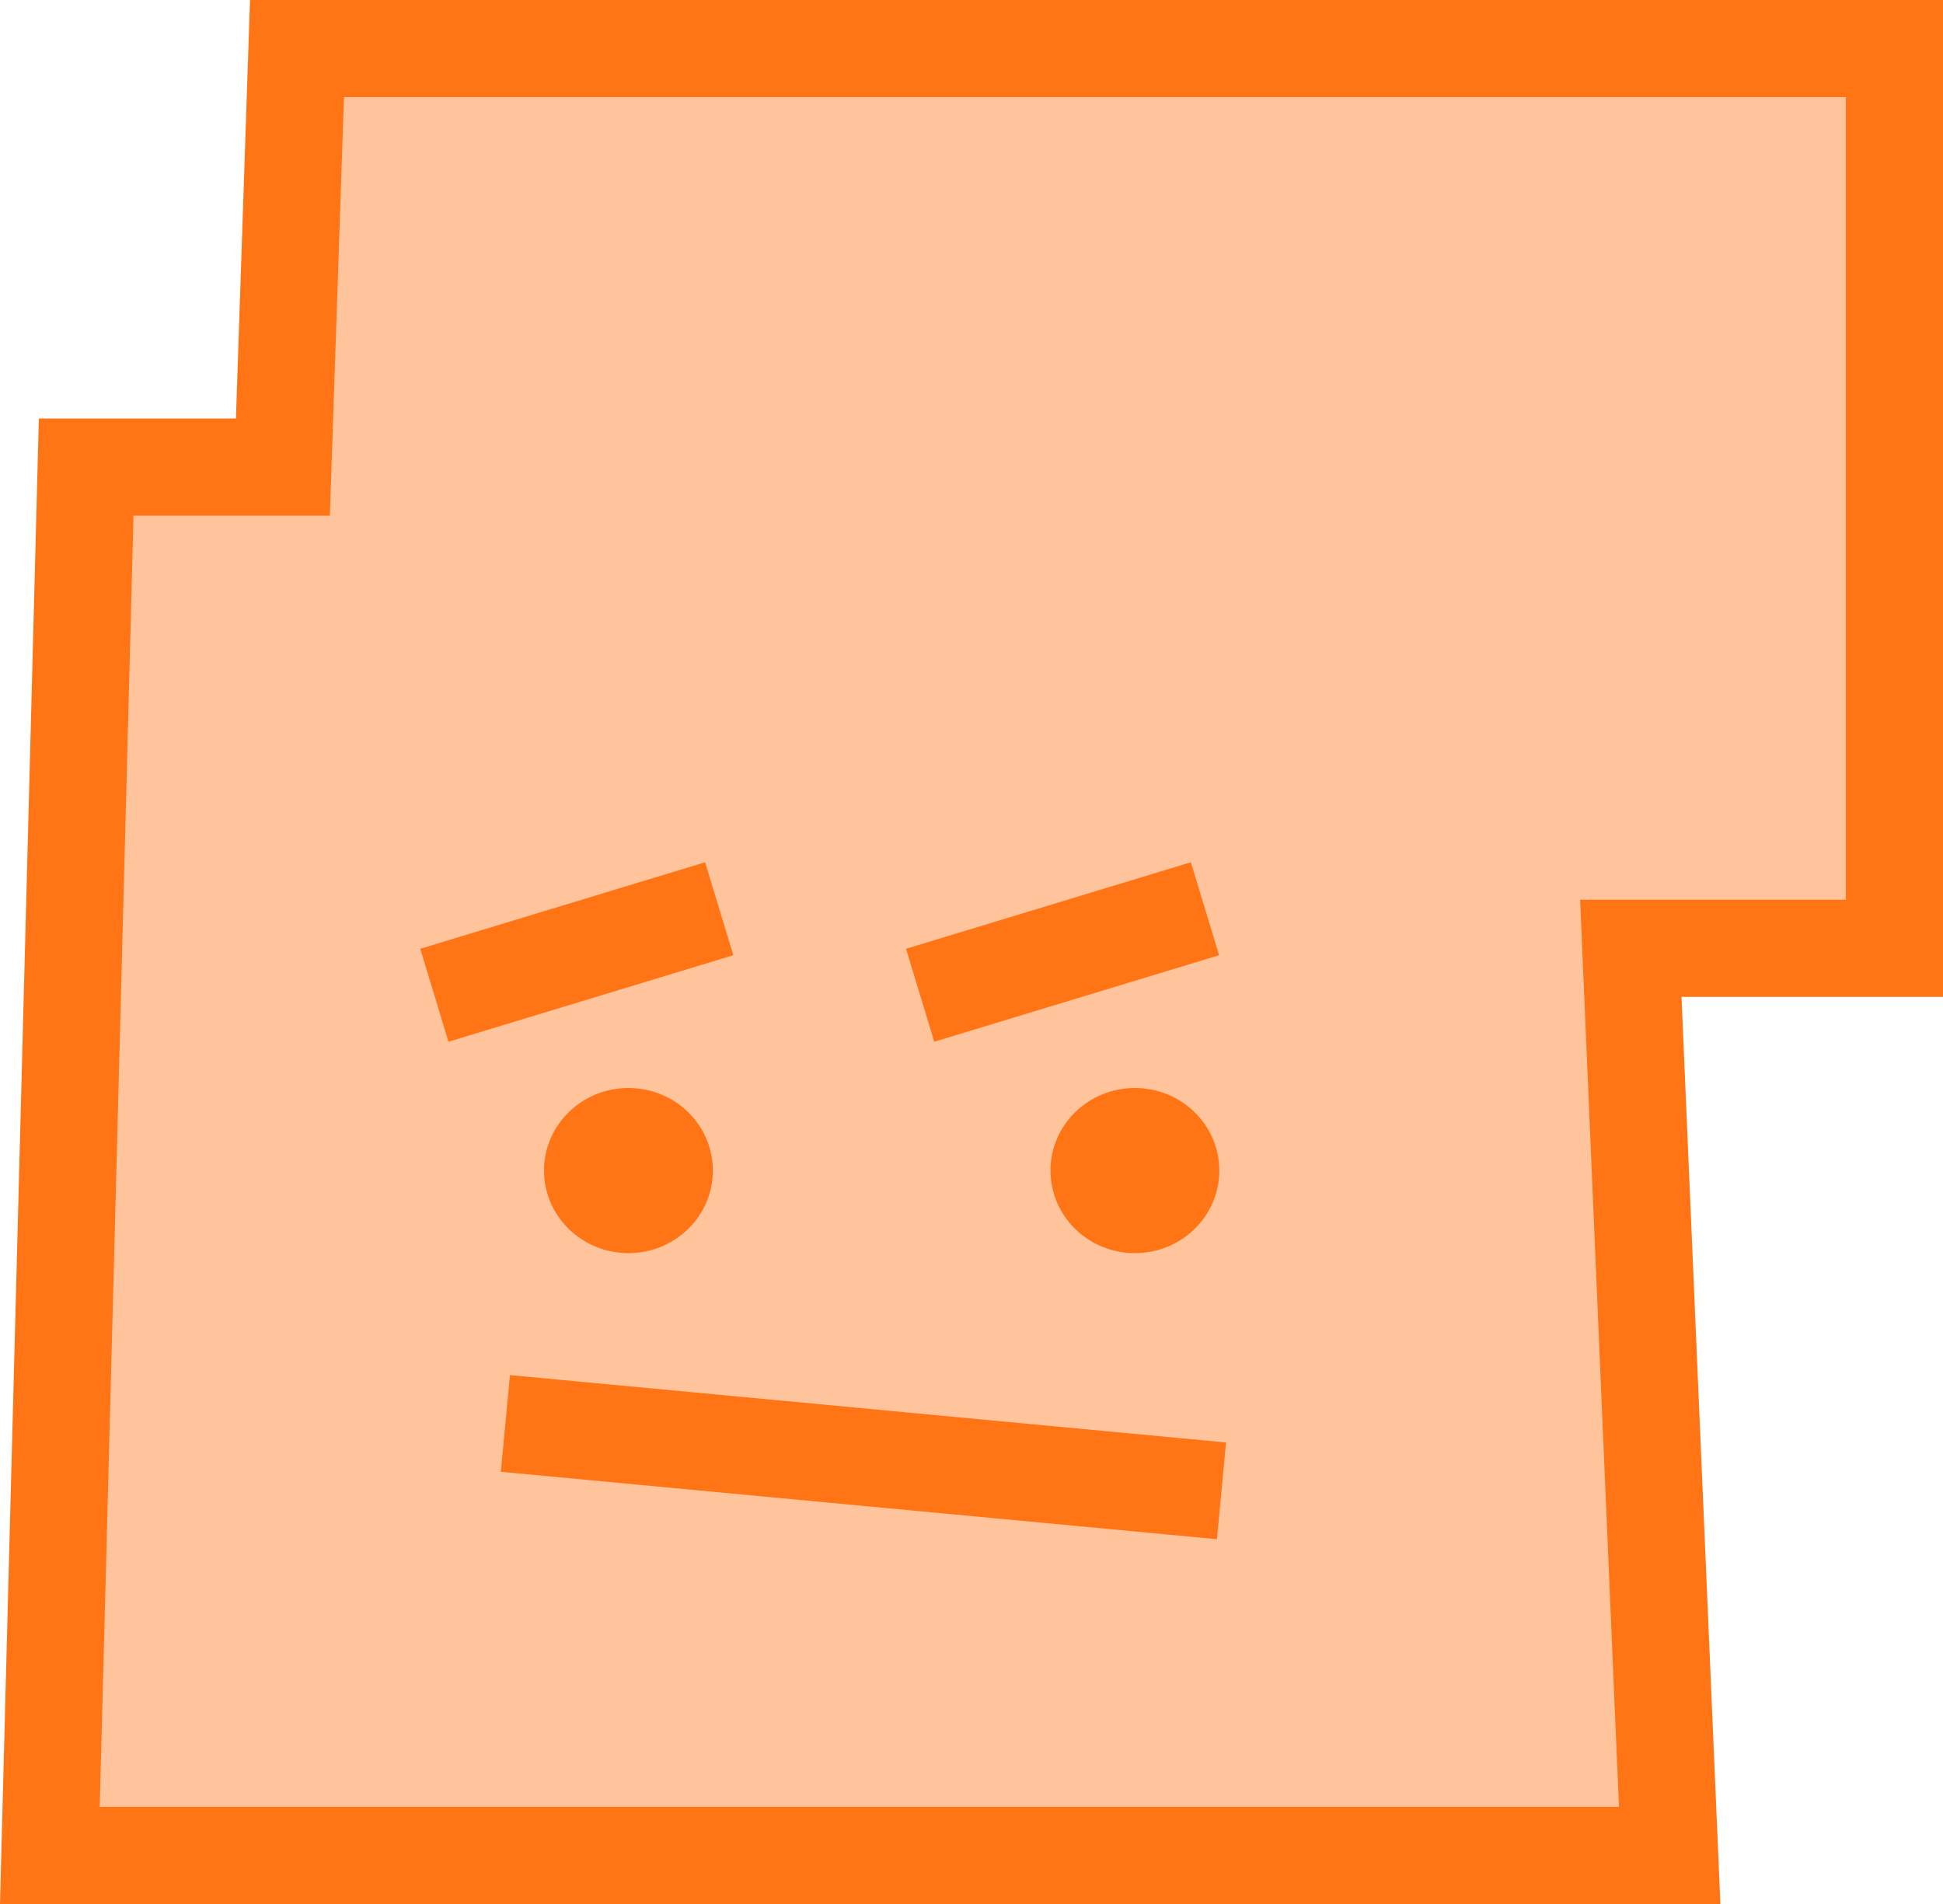<svg width="100" height="98" xmlns="http://www.w3.org/2000/svg">
  <g fill="none" fill-rule="evenodd">
    <path d="m15.285 2.5-.725 21.541H4.435L2.566 95.5h83.367l-2-46.69H97.5V2.5H15.285Z"
      stroke="#FF7415" stroke-width="5" fill="#FFC49B" />
    <path
      d="M58.409 56c-2.4 0-4.344 1.903-4.344 4.25s1.945 4.25 4.344 4.25 4.344-1.903 4.344-4.25S60.808 56 58.409 56m-26.065 0C29.945 56 28 57.903 28 60.25s1.945 4.25 4.344 4.25c2.4 0 4.344-1.903 4.344-4.25S34.743 56 32.344 56"
      fill="#FF7415" />
    <path stroke="#FF7415" stroke-width="5" stroke-linecap="square"
      d="m28.5 73.5 31.877 3M34.624 47.5l-9.876 3M59.624 47.5l-9.876 3" />
  </g>
</svg>

